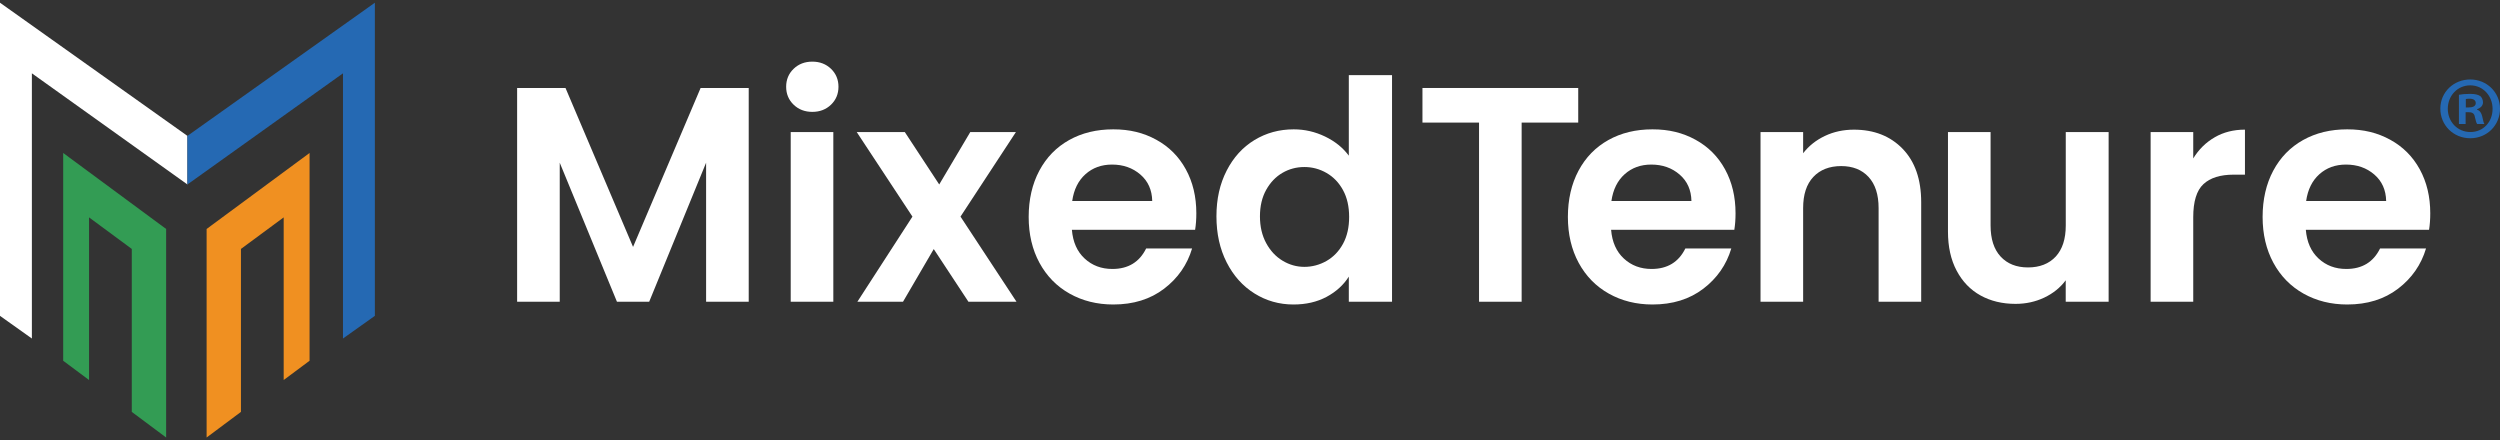 <svg width="460" height="81" viewBox="0 0 460 81" fill="none" xmlns="http://www.w3.org/2000/svg">
<rect x="0" y="0" width="460" height="81" fill="#333333" stroke="none"/>
<g clip-path="url(#clip0_51_2260)">
<path d="M137.764 16.189V55.52H129.923V29.936L119.451 55.52H113.518L102.991 29.936V55.52H95.15V16.189H104.053L116.482 45.433L128.912 16.189H137.76H137.764Z" fill="white"/>
<path d="M146.024 19.261C145.11 18.38 144.653 17.282 144.653 15.963C144.653 14.643 145.11 13.55 146.024 12.664C146.937 11.783 148.088 11.341 149.466 11.341C150.845 11.341 151.995 11.783 152.909 12.664C153.822 13.55 154.279 14.648 154.279 15.963C154.279 17.278 153.822 18.376 152.909 19.261C151.995 20.142 150.845 20.585 149.466 20.585C148.088 20.585 146.937 20.142 146.024 19.261ZM153.332 24.305V55.52H145.491V24.305H153.332Z" fill="white"/>
<path d="M178.191 55.52L171.81 45.829L166.155 55.52H157.756L167.889 39.857L157.641 24.305H166.489L172.816 33.941L178.526 24.305H186.925L176.732 39.857L187.035 55.52H178.187H178.191Z" fill="white"/>
<path d="M219.905 42.279H197.227C197.413 44.535 198.196 46.301 199.579 47.574C200.958 48.851 202.658 49.489 204.675 49.489C207.585 49.489 209.657 48.229 210.892 45.714H219.346C218.45 48.719 216.733 51.187 214.195 53.124C211.658 55.061 208.541 56.027 204.844 56.027C201.858 56.027 199.181 55.358 196.809 54.026C194.436 52.694 192.592 50.804 191.264 48.365C189.94 45.922 189.276 43.105 189.276 39.913C189.276 36.721 189.928 33.847 191.235 31.404C192.541 28.961 194.368 27.084 196.72 25.769C199.071 24.454 201.778 23.799 204.84 23.799C207.902 23.799 210.431 24.437 212.761 25.714C215.096 26.991 216.906 28.804 218.192 31.153C219.478 33.503 220.125 36.197 220.125 39.24C220.125 40.368 220.048 41.381 219.9 42.283L219.905 42.279ZM212.009 36.984C211.971 34.954 211.243 33.333 209.826 32.111C208.405 30.89 206.671 30.281 204.62 30.281C202.679 30.281 201.046 30.872 199.723 32.056C198.399 33.239 197.587 34.882 197.287 36.984H212.013H212.009Z" fill="white"/>
<path d="M225.699 31.404C226.951 28.961 228.655 27.084 230.82 25.769C232.986 24.454 235.392 23.799 238.044 23.799C240.061 23.799 241.981 24.241 243.813 25.122C245.64 26.003 247.099 27.178 248.182 28.642V13.822H256.133V55.52H248.182V50.898C247.209 52.439 245.847 53.677 244.096 54.618C242.341 55.559 240.307 56.027 237.993 56.027C235.38 56.027 232.99 55.35 230.825 53.996C228.659 52.643 226.951 50.736 225.703 48.276C224.451 45.816 223.825 42.99 223.825 39.798C223.825 36.606 224.451 33.843 225.703 31.4L225.699 31.404ZM247.116 34.984C246.367 33.614 245.361 32.562 244.092 31.83C242.823 31.098 241.461 30.732 240.002 30.732C238.543 30.732 237.202 31.09 235.972 31.805C234.741 32.52 233.743 33.562 232.977 34.933C232.212 36.303 231.831 37.929 231.831 39.806C231.831 41.683 232.212 43.326 232.977 44.735C233.743 46.144 234.749 47.225 236.001 47.974C237.253 48.727 238.585 49.102 240.006 49.102C241.427 49.102 242.823 48.736 244.096 48.004C245.365 47.272 246.371 46.22 247.12 44.85C247.864 43.479 248.241 41.837 248.241 39.921C248.241 38.006 247.869 36.363 247.12 34.992L247.116 34.984Z" fill="white"/>
<path d="M290.394 16.189V22.556H279.981V55.52H272.144V22.556H261.732V16.189H290.398H290.394Z" fill="white"/>
<path d="M319.119 42.279H296.442C296.628 44.535 297.41 46.301 298.793 47.574C300.172 48.851 301.872 49.489 303.889 49.489C306.799 49.489 308.872 48.229 310.106 45.714H318.561C317.664 48.719 315.947 51.187 313.41 53.124C310.872 55.061 307.755 56.027 304.059 56.027C301.073 56.027 298.396 55.358 296.023 54.026C293.65 52.694 291.802 50.804 290.478 48.365C289.155 45.922 288.491 43.105 288.491 39.913C288.491 36.721 289.142 33.847 290.449 31.404C291.756 28.961 293.583 27.084 295.934 25.769C298.286 24.454 300.992 23.799 304.054 23.799C307.116 23.799 309.645 24.437 311.976 25.714C314.306 26.991 316.12 28.804 317.406 31.153C318.692 33.503 319.339 36.197 319.339 39.24C319.339 40.368 319.263 41.381 319.115 42.283L319.119 42.279ZM311.223 36.984C311.185 34.954 310.457 33.333 309.041 32.111C307.624 30.89 305.886 30.281 303.834 30.281C301.893 30.281 300.261 30.872 298.937 32.056C297.613 33.239 296.801 34.882 296.501 36.984H311.227H311.223Z" fill="white"/>
<path d="M350.081 27.374C352.357 29.723 353.499 33.001 353.499 37.206V55.52H345.662V38.278C345.662 35.797 345.044 33.894 343.814 32.558C342.583 31.226 340.904 30.558 338.772 30.558C336.641 30.558 334.898 31.226 333.651 32.558C332.399 33.89 331.777 35.797 331.777 38.278V55.52H323.936V24.305H331.777V28.195C332.822 26.842 334.158 25.782 335.782 25.012C337.406 24.241 339.187 23.858 341.128 23.858C344.824 23.858 347.81 25.033 350.086 27.378L350.081 27.374Z" fill="white"/>
<path d="M387.988 24.305V55.52H380.092V51.575C379.086 52.928 377.77 53.988 376.146 54.758C374.522 55.529 372.759 55.912 370.856 55.912C368.428 55.912 366.284 55.397 364.414 54.362C362.549 53.328 361.082 51.809 360.02 49.8C358.954 47.791 358.426 45.395 358.426 42.615V24.301H366.267V41.487C366.267 43.969 366.884 45.876 368.115 47.208C369.346 48.54 371.025 49.208 373.156 49.208C375.288 49.208 377.018 48.54 378.253 47.208C379.483 45.876 380.101 43.969 380.101 41.487V24.301H387.997L387.988 24.305Z" fill="white"/>
<path d="M407.502 25.263C409.126 24.322 410.983 23.854 413.072 23.854V32.136H411C408.534 32.136 406.677 32.719 405.43 33.881C404.178 35.048 403.556 37.074 403.556 39.968V55.52H395.715V24.305H403.556V29.153C404.563 27.501 405.878 26.203 407.502 25.267V25.263Z" fill="white"/>
<path d="M446.948 42.279H424.271C424.457 44.535 425.24 46.301 426.623 47.574C428.001 48.851 429.701 49.489 431.719 49.489C434.629 49.489 436.701 48.229 437.936 45.714H446.39C445.494 48.719 443.776 51.187 441.239 53.124C438.701 55.061 435.584 56.027 431.888 56.027C428.902 56.027 426.225 55.358 423.852 54.026C421.48 52.694 419.632 50.804 418.308 48.365C416.984 45.922 416.32 43.105 416.32 39.913C416.32 36.721 416.971 33.847 418.278 31.404C419.585 28.961 421.412 27.084 423.764 25.769C426.115 24.454 428.822 23.799 431.884 23.799C434.946 23.799 437.475 24.437 439.805 25.714C442.135 26.991 443.95 28.804 445.236 31.153C446.521 33.503 447.168 36.197 447.168 39.24C447.168 40.368 447.092 41.381 446.944 42.283L446.948 42.279ZM439.052 36.984C439.014 34.954 438.287 33.333 436.87 32.111C435.453 30.89 433.715 30.281 431.664 30.281C429.723 30.281 428.09 30.872 426.766 32.056C425.443 33.239 424.631 34.882 424.33 36.984H439.057H439.052Z" fill="white"/>
<path d="M34.485 33.941V25.003L0 0.5V58.117L5.866 62.288V13.49L34.485 33.941Z" fill="white"/>
<path d="M11.626 28.148V66.378L16.384 69.923V39.998L24.246 45.803V75.788L30.569 80.5V42.13L11.626 28.148Z" fill="#339C54"/>
<path d="M34.485 33.941V25.003L68.975 0.5V58.117L63.109 62.288V13.49L34.485 33.941Z" fill="#2569B3"/>
<path d="M56.96 28.148V66.378L52.198 69.923V39.998L44.335 45.803V75.788L38.017 80.5V42.13L56.96 28.148Z" fill="#F09021"/>
<path d="M460 19.998C460 23.045 457.623 25.437 454.527 25.437C451.431 25.437 449.021 23.045 449.021 19.998C449.021 16.95 451.465 14.622 454.527 14.622C457.589 14.622 460 17.014 460 19.998ZM450.391 19.998C450.391 22.39 452.15 24.292 454.561 24.292C456.972 24.292 458.634 22.39 458.634 20.032C458.634 17.674 456.908 15.703 454.531 15.703C452.155 15.703 450.395 17.636 450.395 19.998H450.391ZM453.681 22.815H452.442V17.44C452.929 17.342 453.614 17.274 454.493 17.274C455.504 17.274 455.957 17.44 456.35 17.665C456.642 17.895 456.87 18.321 456.87 18.844C456.87 19.436 456.414 19.891 455.762 20.091V20.155C456.282 20.351 456.578 20.747 456.739 21.466C456.904 22.288 457.001 22.615 457.128 22.811H455.792C455.627 22.615 455.53 22.122 455.369 21.5C455.272 20.909 454.946 20.649 454.261 20.649H453.673V22.811L453.681 22.815ZM453.715 19.768H454.299C454.984 19.768 455.538 19.538 455.538 18.98C455.538 18.487 455.179 18.159 454.396 18.159C454.071 18.159 453.842 18.193 453.711 18.227V19.768H453.715Z" fill="#2569B3"/>
</g>
<defs>
<clipPath id="clip0_51_2260">
<rect width="460" height="80" fill="white" transform="translate(0 0.5)"/>
</clipPath>
</defs>
</svg>
